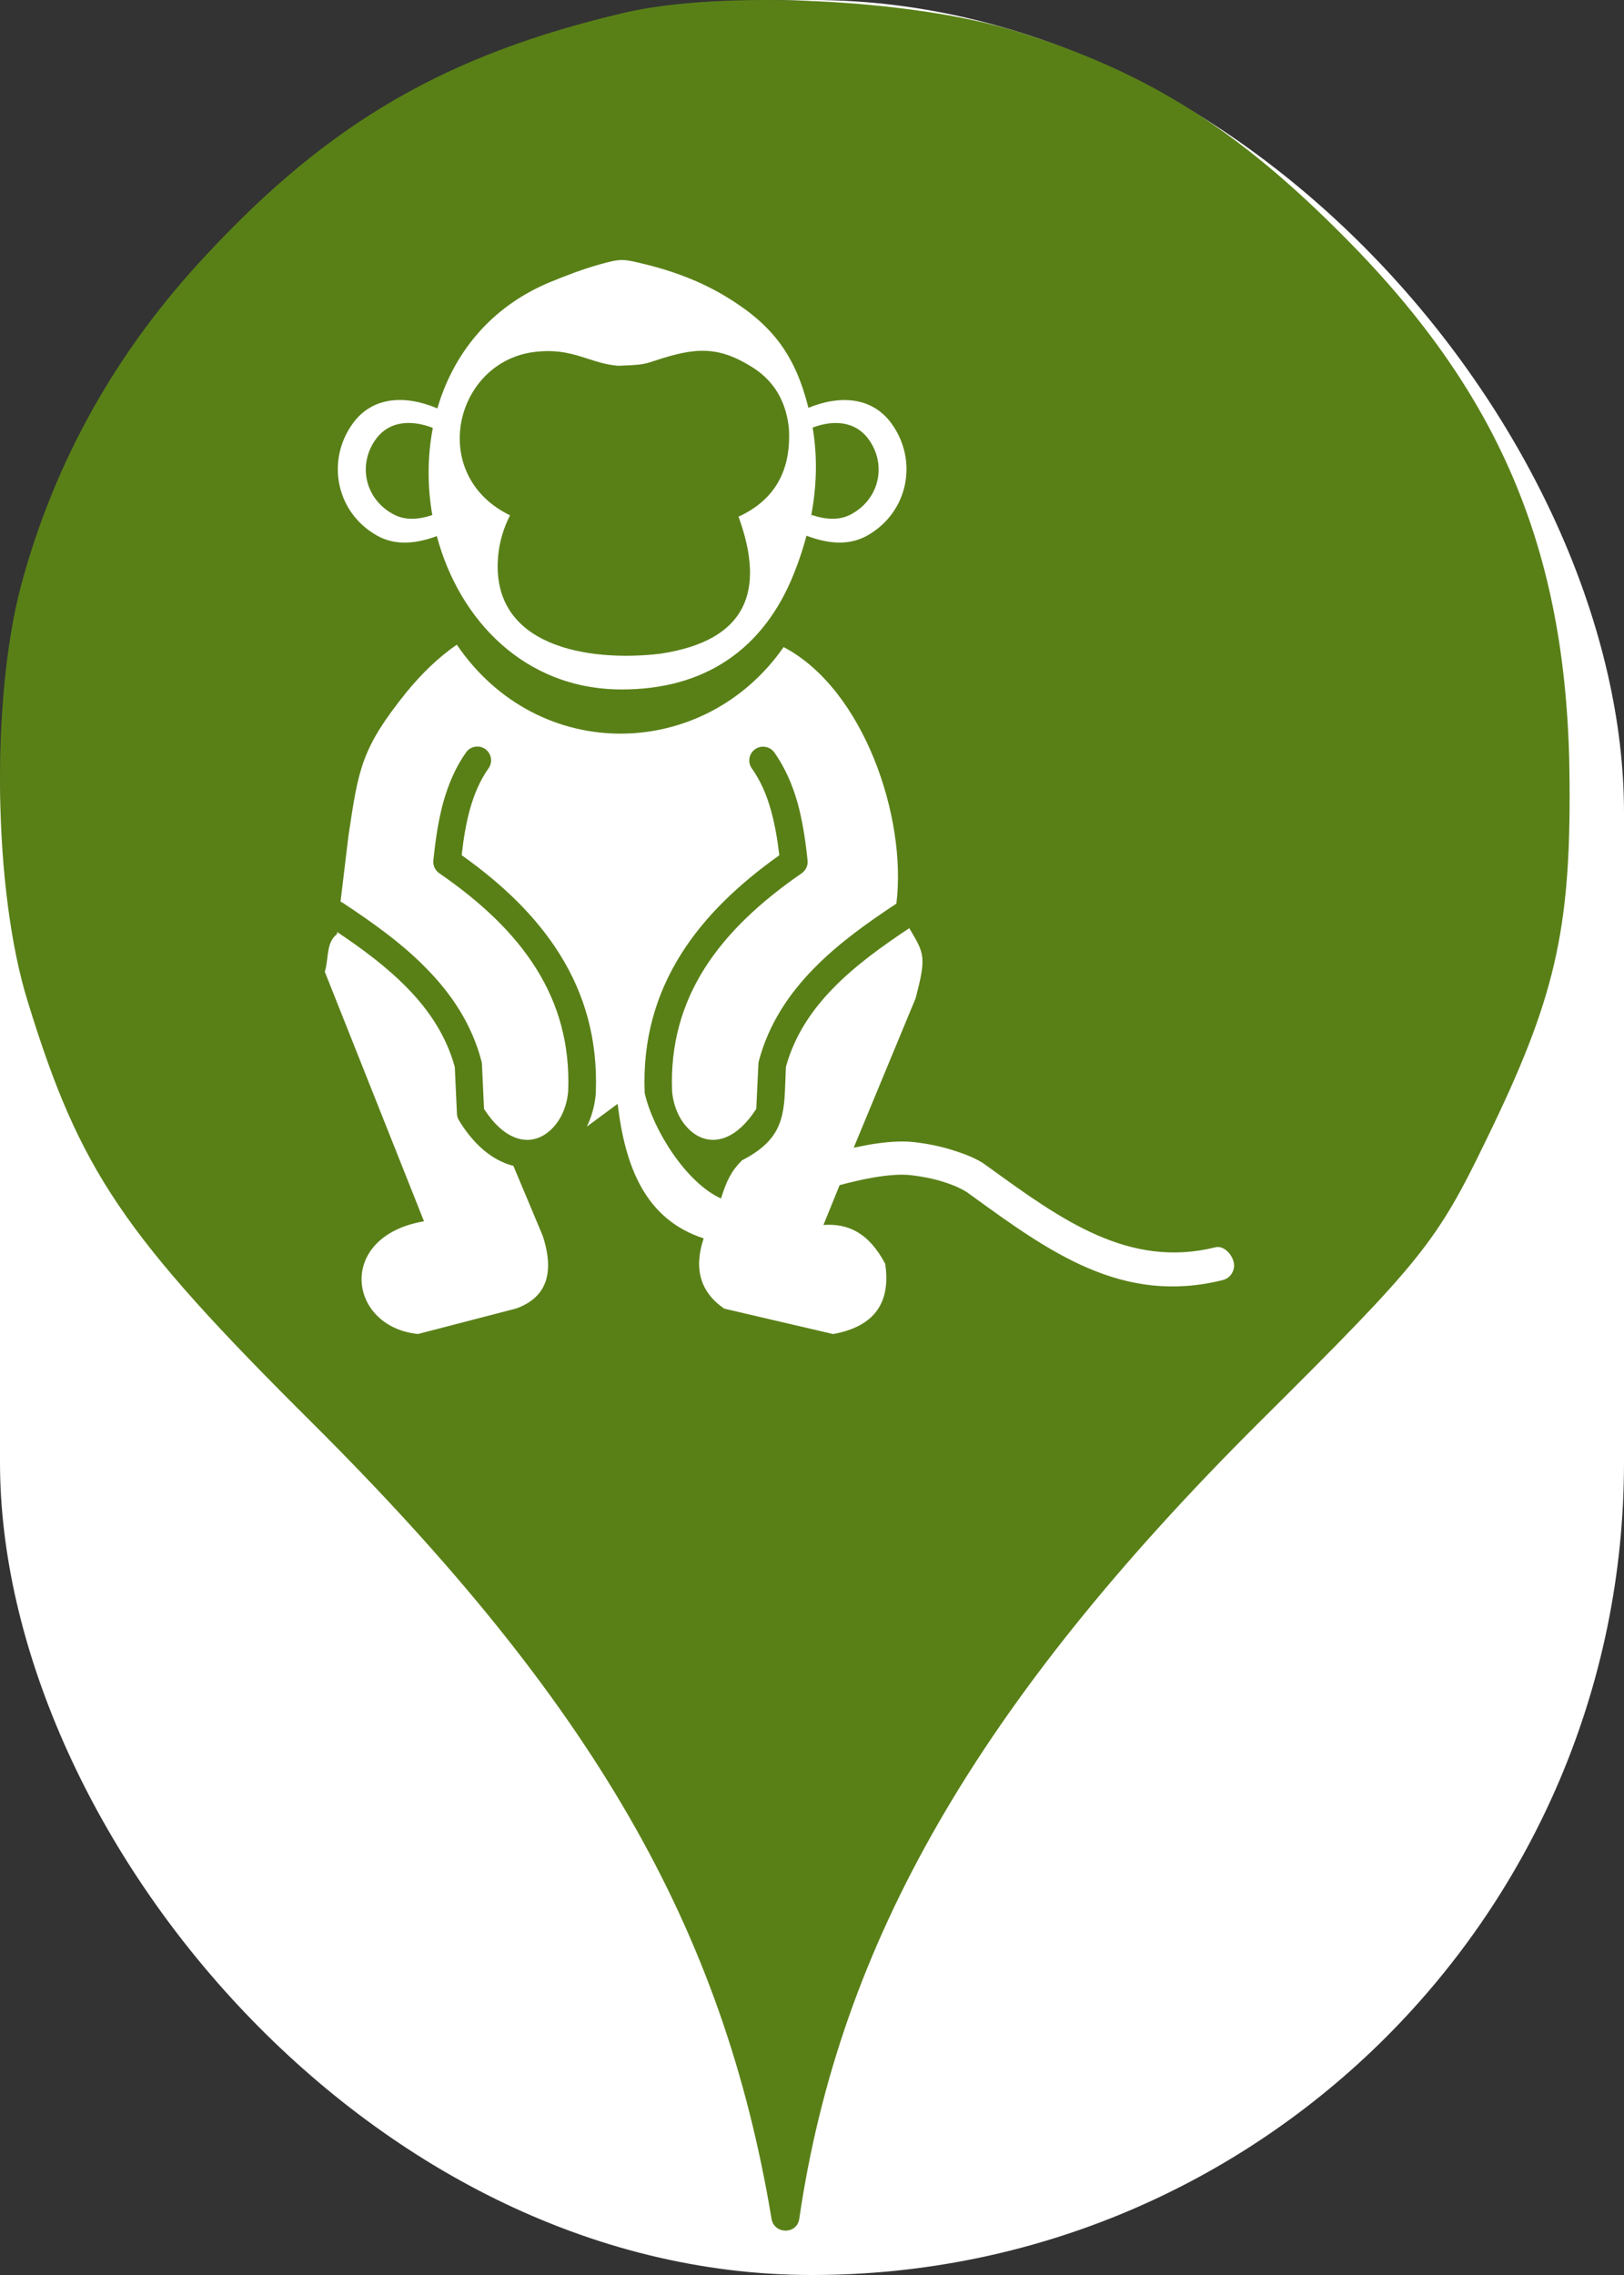 <svg xmlns="http://www.w3.org/2000/svg" viewBox="0 0 25 35" height="35" width="25"><rect x="0" y="0" width="25" height="35" fill="#333333" stroke="none"/><title>zoo.svg</title><rect fill="none" x="0" y="0" width="25" height="35"></rect><rect x="0" y="0" width="25" height="35" rx="12.5" ry="12.5" fill="#ffffff"></rect><path fill="#598017" transform="translate(0 0)" d="M3.184 3.913C5.086 1.869 6.882 0.838 9.602 0.198C11.113 -0.158 14.046 -0.016 15.646 0.482C17.655 1.104 19.042 1.975 20.713 3.664C23.131 6.1 24.144 8.553 24.162 12.037C24.18 14.331 23.931 15.38 22.882 17.531C22.117 19.113 21.886 19.398 19.38 21.886C15.06 26.189 12.926 29.886 12.304 34.135C12.27 34.379 11.918 34.378 11.877 34.135C11.131 29.655 9.122 26.189 4.82 21.904C1.886 18.989 1.229 18.011 0.429 15.415C-0.105 13.709 -0.14 10.758 0.322 9.015C0.837 7.095 1.797 5.389 3.184 3.913ZM9.238 4.066C8.971 4.14 8.718 4.238 8.469 4.34C7.537 4.726 6.975 5.455 6.733 6.283C6.218 6.065 5.73 6.112 5.438 6.505C5.019 7.071 5.163 7.873 5.797 8.236C6.045 8.377 6.341 8.389 6.725 8.248C7.065 9.528 8.07 10.605 9.566 10.607C10.845 10.61 11.759 9.993 12.225 8.816C12.303 8.62 12.366 8.429 12.415 8.242C12.807 8.389 13.107 8.378 13.357 8.236C13.991 7.873 14.137 7.071 13.716 6.505C13.428 6.119 12.951 6.068 12.445 6.274C12.242 5.468 11.899 4.999 11.172 4.561C10.802 4.338 10.376 4.171 9.897 4.057C9.582 3.981 9.553 3.979 9.238 4.066ZM8.507 8.855C8.52 8.936 8.595 8.99 8.676 8.976C8.993 8.923 9.307 8.898 9.617 8.902C9.928 8.905 10.239 8.932 10.548 8.983C10.629 8.995 10.704 8.941 10.717 8.861C10.729 8.78 10.676 8.705 10.595 8.691C10.274 8.639 9.948 8.609 9.619 8.608C9.289 8.605 8.959 8.631 8.628 8.686C8.547 8.699 8.493 8.775 8.507 8.855ZM10.001 7.522C10.001 7.46 9.951 7.41 9.889 7.41C9.827 7.41 9.777 7.46 9.777 7.522C9.777 7.583 9.827 7.633 9.889 7.633C9.951 7.633 10.001 7.583 10.001 7.522ZM11.084 6.961C11.084 6.798 10.953 6.666 10.79 6.666C10.626 6.666 10.494 6.798 10.495 6.961C10.495 7.124 10.627 7.255 10.79 7.255C10.953 7.255 11.084 7.124 11.084 6.961ZM8.71 6.961C8.71 6.798 8.578 6.666 8.415 6.666C8.253 6.666 8.119 6.798 8.121 6.961C8.121 7.124 8.253 7.255 8.415 7.255C8.578 7.255 8.71 7.124 8.71 6.961ZM9.453 7.522C9.453 7.46 9.404 7.41 9.342 7.41C9.28 7.41 9.23 7.46 9.23 7.522C9.23 7.583 9.28 7.633 9.342 7.633C9.404 7.633 9.453 7.583 9.453 7.522ZM12.477 7.984C12.578 7.485 12.584 7.019 12.51 6.578C12.848 6.451 13.167 6.49 13.361 6.744C13.651 7.125 13.552 7.663 13.113 7.906C12.948 7.999 12.748 8.008 12.492 7.921C12.489 7.932 12.487 7.942 12.485 7.953C12.482 7.963 12.48 7.973 12.477 7.984ZM6.663 6.583C6.579 7.023 6.577 7.48 6.655 7.924C6.404 8.008 6.207 7.998 6.043 7.905C5.605 7.661 5.506 7.124 5.796 6.743C5.992 6.485 6.318 6.45 6.663 6.583ZM9.052 5.52C8.832 5.449 8.606 5.375 8.259 5.411C7.002 5.538 6.569 7.305 7.851 7.928C7.751 8.127 7.689 8.334 7.669 8.549C7.537 9.962 9.081 10.187 10.166 10.057C11.5 9.856 11.785 9.091 11.369 7.949C11.921 7.695 12.184 7.245 12.144 6.587C12.106 6.232 11.968 5.97 11.753 5.778C11.699 5.729 11.638 5.685 11.574 5.645C11.169 5.393 10.86 5.341 10.411 5.452C10.274 5.486 10.14 5.529 10.01 5.572C9.888 5.613 9.756 5.617 9.621 5.623C9.587 5.624 9.552 5.625 9.517 5.627C9.342 5.614 9.198 5.567 9.052 5.52ZM12.063 9.955C10.845 11.705 8.292 11.769 7.032 9.918C6.749 10.114 6.493 10.36 6.255 10.652C5.566 11.508 5.519 11.824 5.369 12.828C5.367 12.844 5.364 12.86 5.362 12.876L5.242 13.872C5.255 13.877 5.269 13.884 5.281 13.892C5.737 14.194 6.19 14.515 6.566 14.901C6.955 15.297 7.263 15.759 7.412 16.326C7.416 16.34 7.418 16.354 7.419 16.37L7.451 17.06C7.599 17.291 7.758 17.429 7.911 17.493C8.027 17.542 8.14 17.548 8.24 17.52C8.345 17.492 8.444 17.426 8.526 17.334C8.648 17.197 8.73 17.004 8.747 16.782C8.774 16.06 8.594 15.443 8.254 14.901C7.908 14.348 7.393 13.868 6.761 13.434C6.701 13.391 6.663 13.318 6.671 13.239C6.704 12.919 6.748 12.62 6.823 12.346C6.903 12.061 7.013 11.804 7.174 11.576C7.241 11.48 7.375 11.457 7.47 11.524C7.566 11.592 7.588 11.725 7.521 11.82C7.388 12.007 7.298 12.221 7.232 12.458C7.174 12.671 7.135 12.905 7.107 13.157C7.736 13.603 8.254 14.101 8.614 14.676C9 15.291 9.203 15.99 9.172 16.805V16.813C9.159 17.002 9.109 17.178 9.034 17.333L9.508 16.982C9.624 17.957 9.936 18.76 10.832 19.052C10.674 19.528 10.787 19.884 11.149 20.133L12.826 20.524C13.487 20.403 13.712 20.017 13.627 19.443C13.366 18.948 13.035 18.82 12.676 18.846L12.925 18.233C13.093 18.188 13.277 18.144 13.462 18.113C13.665 18.079 13.861 18.062 14.02 18.079C14.176 18.097 14.348 18.128 14.512 18.179C14.642 18.218 14.767 18.27 14.877 18.336L14.958 18.394C16.156 19.263 17.28 20.078 18.821 19.694C18.945 19.665 19.021 19.538 18.991 19.415C18.961 19.29 18.835 19.158 18.711 19.189C17.379 19.519 16.34 18.767 15.232 17.965L15.23 17.964L15.144 17.902C15.14 17.898 15.134 17.894 15.129 17.891C14.982 17.801 14.817 17.742 14.648 17.689C14.453 17.629 14.252 17.591 14.071 17.571C13.866 17.548 13.627 17.569 13.386 17.609C13.306 17.624 13.224 17.64 13.142 17.657L14.094 15.361C14.262 14.726 14.231 14.673 14.01 14.301C14.005 14.294 14.001 14.287 13.997 14.28C13.58 14.557 13.168 14.852 12.83 15.199C12.493 15.542 12.229 15.938 12.098 16.415C12.095 16.48 12.093 16.544 12.091 16.604C12.072 17.161 12.06 17.523 11.423 17.851C11.258 18.015 11.187 18.161 11.099 18.438C10.568 18.2 10.052 17.386 9.924 16.814V16.806C9.892 15.99 10.099 15.291 10.486 14.676C10.848 14.101 11.368 13.605 11.997 13.158C11.968 12.909 11.927 12.677 11.867 12.462C11.8 12.222 11.706 12.008 11.574 11.822C11.505 11.726 11.529 11.593 11.625 11.526C11.72 11.459 11.853 11.482 11.921 11.577C12.082 11.806 12.195 12.062 12.276 12.345C12.352 12.618 12.399 12.918 12.432 13.24C12.44 13.319 12.402 13.393 12.341 13.435C11.71 13.87 11.192 14.35 10.844 14.902C10.502 15.444 10.319 16.061 10.346 16.782C10.364 17.004 10.446 17.197 10.568 17.334C10.65 17.426 10.748 17.492 10.853 17.52C10.955 17.547 11.067 17.542 11.182 17.493C11.336 17.429 11.493 17.29 11.642 17.06L11.675 16.37C11.675 16.356 11.677 16.341 11.681 16.326C11.831 15.76 12.139 15.297 12.527 14.901C12.899 14.52 13.347 14.2 13.799 13.902C13.964 12.579 13.296 10.601 12.063 9.955ZM8.355 19.013L7.903 17.936C7.852 17.923 7.802 17.907 7.751 17.884C7.512 17.784 7.272 17.576 7.065 17.236C7.045 17.203 7.034 17.165 7.034 17.129L7.001 16.415C6.87 15.938 6.605 15.542 6.269 15.199C5.955 14.877 5.578 14.598 5.191 14.339L5.187 14.372C5.072 14.459 5.055 14.602 5.038 14.745C5.029 14.816 5.021 14.887 5 14.95L6.527 18.789C5.168 19.021 5.355 20.415 6.435 20.523L7.945 20.131C8.403 19.967 8.546 19.598 8.355 19.013Z"></path></svg>